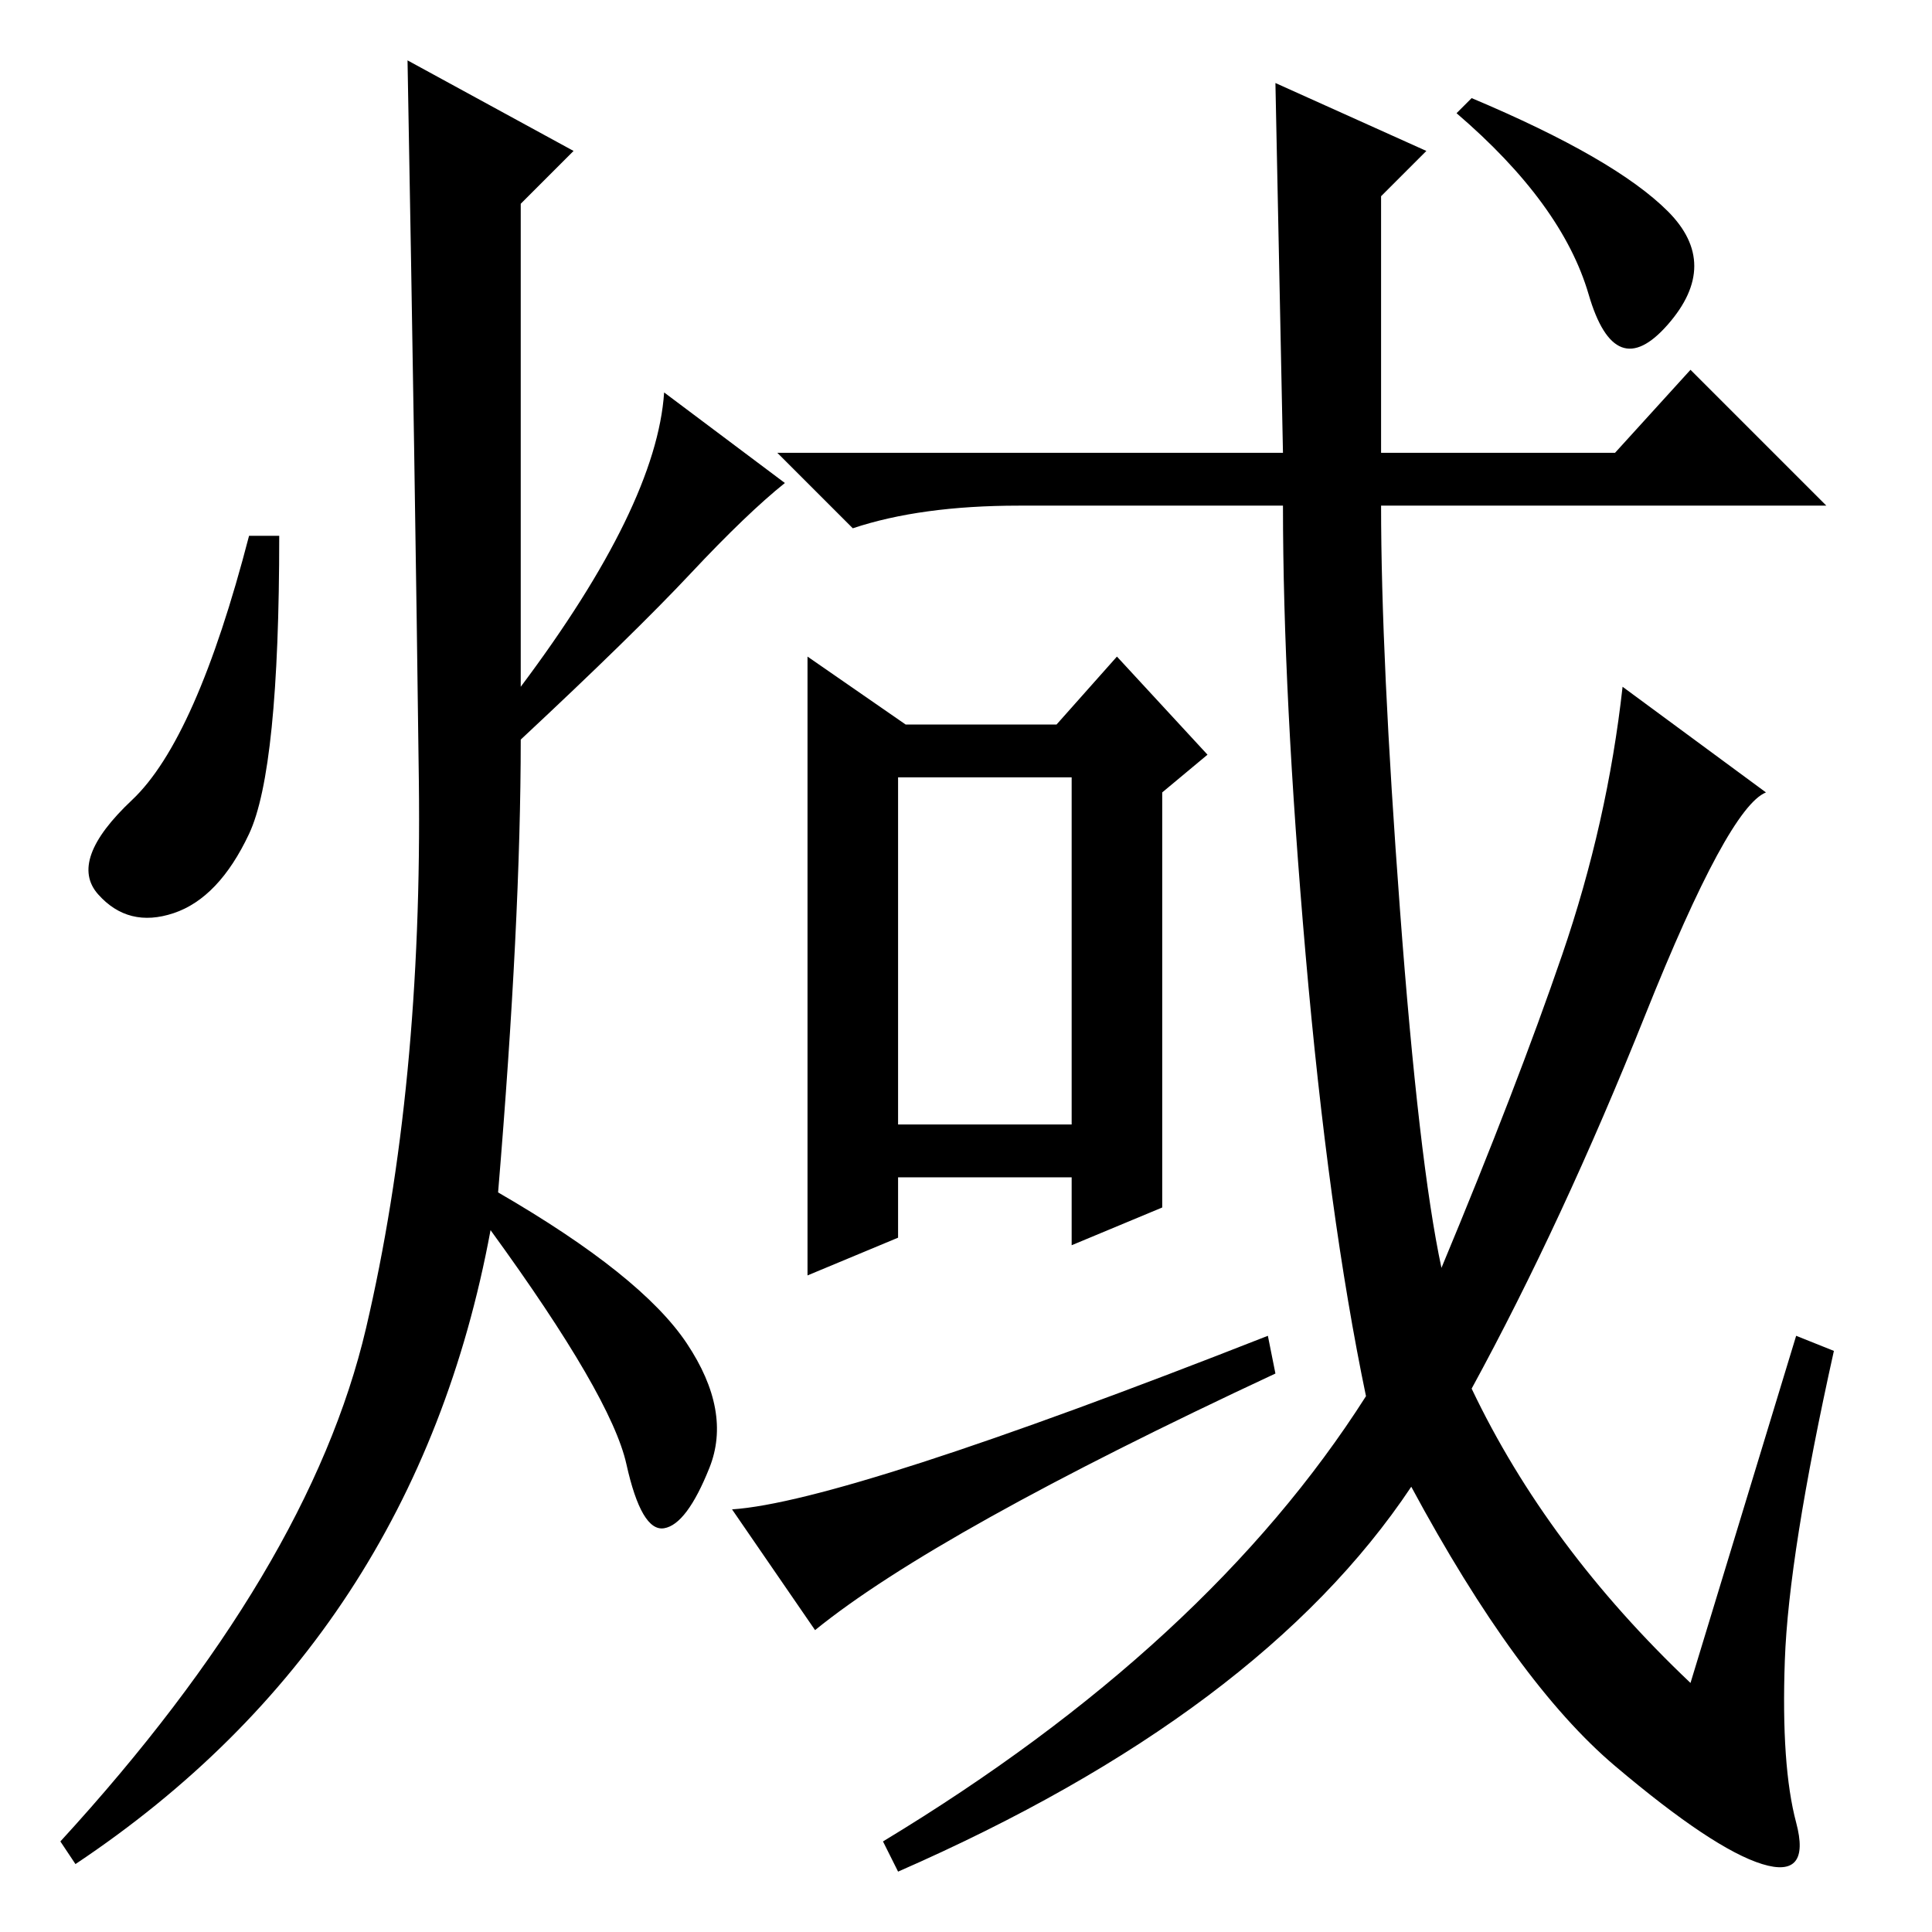 <?xml version="1.0" standalone="no"?>
<!DOCTYPE svg PUBLIC "-//W3C//DTD SVG 1.1//EN" "http://www.w3.org/Graphics/SVG/1.1/DTD/svg11.dtd" >
<svg xmlns="http://www.w3.org/2000/svg" xmlns:xlink="http://www.w3.org/1999/xlink" version="1.1" viewBox="0 -36 256 256">
  <g transform="matrix(1 0 0 -1 0 220)">
   <path fill="currentColor"
d="M107 169l13 -9h20l8 9l12 -13l-6 -5v-55l-12 -5v9h-23v-8l-12 -5v82zM119 107h23v46h-23v-46zM108 40l-11 16q15 1 71 23l1 -5q-45 -21 -61 -34zM170 196l-1 49l20 -9l-6 -6v-34h31l10 11l18 -18h-59q0 -20 2.5 -53.5t5.5 -47.5q10 24 16 41.5t8 35.5l19 -14
q-5 -2 -16 -29.5t-23 -49.5q10 -21 29 -39l14 46l5 -2q-6 -27 -6.5 -41t1.5 -21.5t-4.5 -5.5t-19.5 13t-27 37q-20 -30 -68 -51l-2 4q43 26 64 59q-5 24 -8 58.5t-3 59.5h-35q-13 0 -22 -3l-10 10h67zM195 243q19 -8 26 -15t0 -15t-10.5 4t-17.5 24zM76 236l-7 -7v-64
q18 24 19 39l16 -12q-5 -4 -12.5 -12t-22.5 -22q0 -24 -3 -60q19 -11 25 -20t3 -16.5t-6 -8t-5 8.5t-18 31q-10 -54 -55 -84l-2 3q33 36 40.5 68t7 72.5t-1.5 95.5zM33 145.5q-4 -8.5 -10 -10.5t-10 2.5t4.5 12.5t15.5 35h4q0 -31 -4 -39.5z" />
  </g>

</svg>
